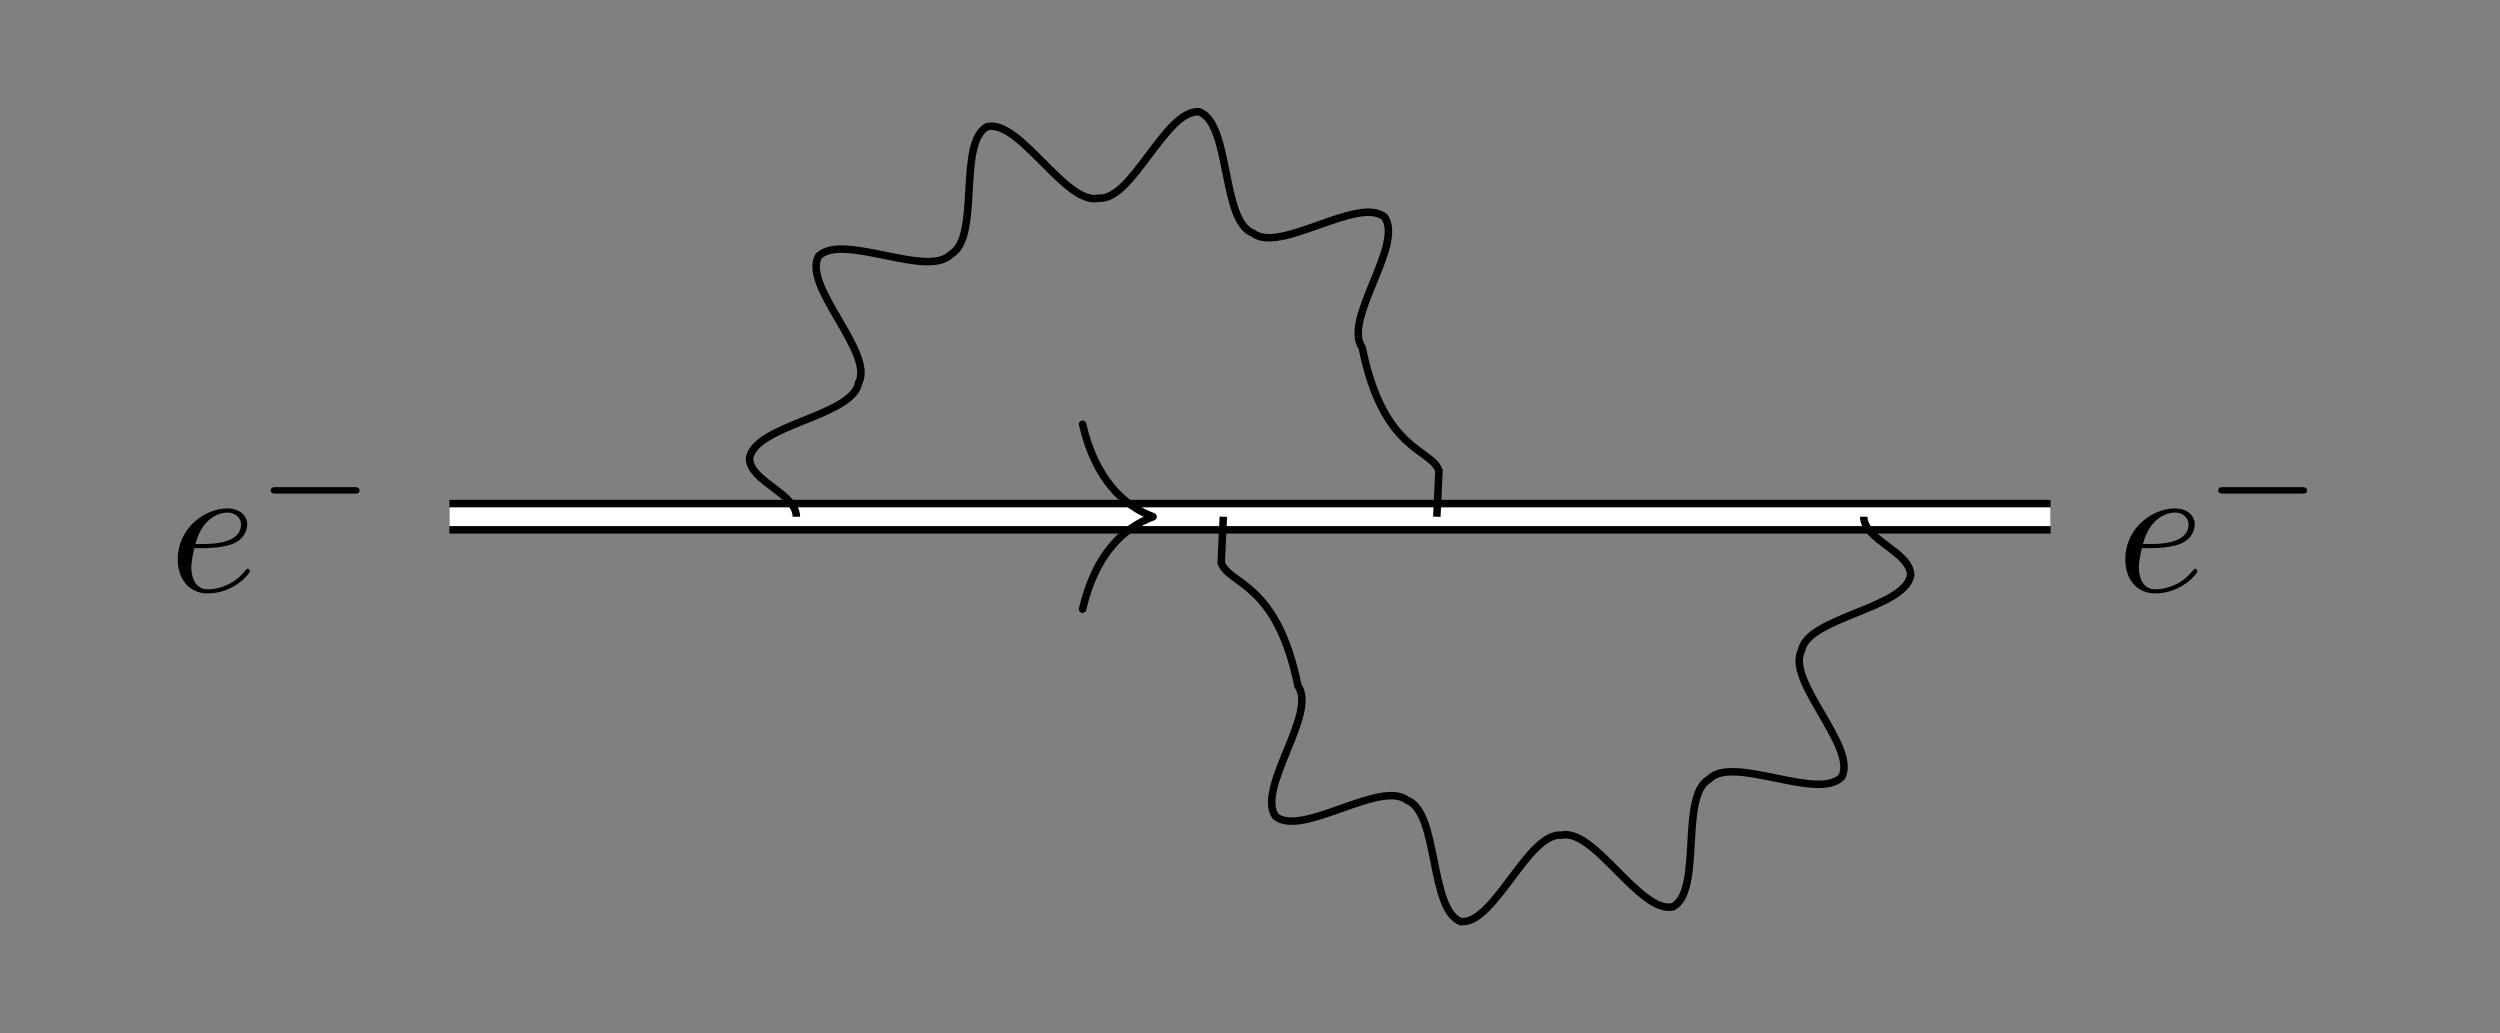 <?xml version="1.0" encoding="UTF-8"?>
<svg xmlns="http://www.w3.org/2000/svg" xmlns:xlink="http://www.w3.org/1999/xlink" width="265.572pt" height="109.776pt" viewBox="0 0 132.786 54.888" version="1.1">
<rect x="0" y="0" width="132.786" height="54.888" fill="#808080" stroke="none"/>
<defs>
<g>
<symbol overflow="visible" id="glyph0-0">
<path style="stroke:none;" d=""/>
</symbol>
<symbol overflow="visible" id="glyph0-1">
<path style="stroke:none;" d="M 1.859 -2.297 C 2.156 -2.297 2.891 -2.328 3.391 -2.531 C 4.094 -2.828 4.141 -3.422 4.141 -3.562 C 4.141 -4 3.766 -4.406 3.078 -4.406 C 1.969 -4.406 0.453 -3.438 0.453 -1.688 C 0.453 -0.672 1.047 0.109 2.031 0.109 C 3.453 0.109 4.281 -0.953 4.281 -1.062 C 4.281 -1.125 4.234 -1.203 4.172 -1.203 C 4.109 -1.203 4.094 -1.172 4.031 -1.094 C 3.25 -0.109 2.156 -0.109 2.047 -0.109 C 1.266 -0.109 1.172 -0.953 1.172 -1.266 C 1.172 -1.391 1.188 -1.688 1.328 -2.297 Z M 1.391 -2.516 C 1.781 -4.031 2.812 -4.188 3.078 -4.188 C 3.531 -4.188 3.812 -3.891 3.812 -3.562 C 3.812 -2.516 2.219 -2.516 1.797 -2.516 Z M 1.391 -2.516 "/>
</symbol>
<symbol overflow="visible" id="glyph1-0">
<path style="stroke:none;" d=""/>
</symbol>
<symbol overflow="visible" id="glyph1-1">
<path style="stroke:none;" d="M 5.188 -1.578 C 5.297 -1.578 5.469 -1.578 5.469 -1.734 C 5.469 -1.922 5.297 -1.922 5.188 -1.922 L 1.031 -1.922 C 0.922 -1.922 0.75 -1.922 0.75 -1.75 C 0.75 -1.578 0.906 -1.578 1.031 -1.578 Z M 5.188 -1.578 "/>
</symbol>
</g>
<clipPath id="clip1">
  <path d="M 59 21 L 108 21 L 108 54.887 L 59 54.887 Z M 59 21 "/>
</clipPath>
</defs>
<g id="surface1">
<path style="fill:none;stroke-width:1.793;stroke-linecap:butt;stroke-linejoin:miter;stroke:rgb(0%,0%,0%);stroke-opacity:1;stroke-miterlimit:10;" d="M -0.002 -0.001 L 85.041 -0.001 " transform="matrix(1,0,0,-1,23.873,27.444)"/>
<path style="fill:none;stroke-width:0.996;stroke-linecap:butt;stroke-linejoin:miter;stroke:rgb(100%,100%,100%);stroke-opacity:1;stroke-miterlimit:10;" d="M -0.002 -0.001 L 85.041 -0.001 " transform="matrix(1,0,0,-1,23.873,27.444)"/>
<path style="fill:none;stroke-width:0.399;stroke-linecap:round;stroke-linejoin:round;stroke:rgb(0%,0%,0%);stroke-opacity:1;stroke-miterlimit:10;" d="M -3.744 4.909 C -3.061 1.964 -1.537 0.573 0.002 -0.001 C -1.537 -0.572 -3.061 -1.962 -3.744 -4.911 " transform="matrix(1,0,0,-1,61.244,27.444)"/>
<g style="fill:rgb(0%,0%,0%);fill-opacity:1;">
  <use xlink:href="#glyph0-1" x="8.99" y="31.41"/>
</g>
<g style="fill:rgb(0%,0%,0%);fill-opacity:1;">
  <use xlink:href="#glyph1-1" x="13.629" y="27.795"/>
</g>
<g style="fill:rgb(0%,0%,0%);fill-opacity:1;">
  <use xlink:href="#glyph0-1" x="112.432" y="31.41"/>
</g>
<g style="fill:rgb(0%,0%,0%);fill-opacity:1;">
  <use xlink:href="#glyph1-1" x="117.071" y="27.795"/>
</g>
<path style="fill:none;stroke-width:0.399;stroke-linecap:butt;stroke-linejoin:miter;stroke:rgb(0%,0%,0%);stroke-opacity:1;stroke-miterlimit:10;" d="M 18.424 -0.001 C 18.424 1.245 15.936 1.87 15.936 3.112 C 16.096 3.999 17.432 4.546 18.834 5.112 C 20.236 5.678 21.572 6.225 21.736 7.112 C 22.147 7.913 21.424 9.159 20.666 10.467 C 19.904 11.772 19.182 13.022 19.596 13.823 C 20.221 14.471 21.635 14.182 23.115 13.882 C 24.596 13.577 26.01 13.292 26.639 13.94 C 27.424 14.378 27.51 15.819 27.596 17.331 C 27.682 18.839 27.768 20.28 28.553 20.717 C 29.436 20.913 30.451 19.889 31.518 18.819 C 32.584 17.745 33.604 16.725 34.482 16.917 C 35.381 16.85 36.248 18.003 37.154 19.214 C 38.061 20.421 38.928 21.577 39.826 21.506 C 40.666 21.182 40.951 19.768 41.248 18.284 C 41.545 16.803 41.83 15.389 42.67 15.065 C 43.381 14.507 44.74 14.987 46.166 15.495 C 47.592 15.999 48.951 16.479 49.662 15.924 C 50.186 15.186 49.643 13.85 49.068 12.452 C 48.498 11.053 47.955 9.714 48.479 8.979 C 49.6 3.424 52.158 3.624 52.557 2.444 L 52.443 -0.001 " transform="matrix(1,0,0,-1,23.873,27.444)"/>
<g clip-path="url(#clip1)" clip-rule="nonzero">
<path style="fill:none;stroke-width:0.399;stroke-linecap:butt;stroke-linejoin:miter;stroke:rgb(0%,0%,0%);stroke-opacity:1;stroke-miterlimit:10;" d="M 75.119 -0.001 C 75.119 -1.244 77.611 -1.869 77.611 -3.115 C 77.447 -4.001 76.111 -4.544 74.709 -5.111 C 73.307 -5.681 71.971 -6.224 71.811 -7.111 C 71.397 -7.911 72.119 -9.161 72.881 -10.466 C 73.639 -11.775 74.365 -13.021 73.951 -13.822 C 73.322 -14.47 71.908 -14.185 70.428 -13.88 C 68.947 -13.579 67.533 -13.29 66.908 -13.939 C 66.119 -14.38 66.033 -15.818 65.947 -17.329 C 65.861 -18.837 65.779 -20.279 64.99 -20.72 C 64.111 -20.911 63.092 -19.888 62.025 -18.818 C 60.959 -17.744 59.94 -16.724 59.061 -16.915 C 58.162 -16.849 57.295 -18.001 56.389 -19.212 C 55.482 -20.423 54.615 -21.576 53.717 -21.509 C 52.877 -21.181 52.592 -19.767 52.295 -18.286 C 51.998 -16.802 51.713 -15.388 50.873 -15.064 C 50.162 -14.509 48.803 -14.99 47.377 -15.493 C 45.951 -15.997 44.592 -16.478 43.881 -15.923 C 43.361 -15.189 43.904 -13.853 44.475 -12.451 C 45.045 -11.052 45.588 -9.716 45.065 -8.978 C 43.943 -3.427 41.385 -3.626 40.99 -2.443 L 41.104 -0.001 " transform="matrix(1,0,0,-1,23.873,27.444)"/>
</g>
</g>
</svg>
